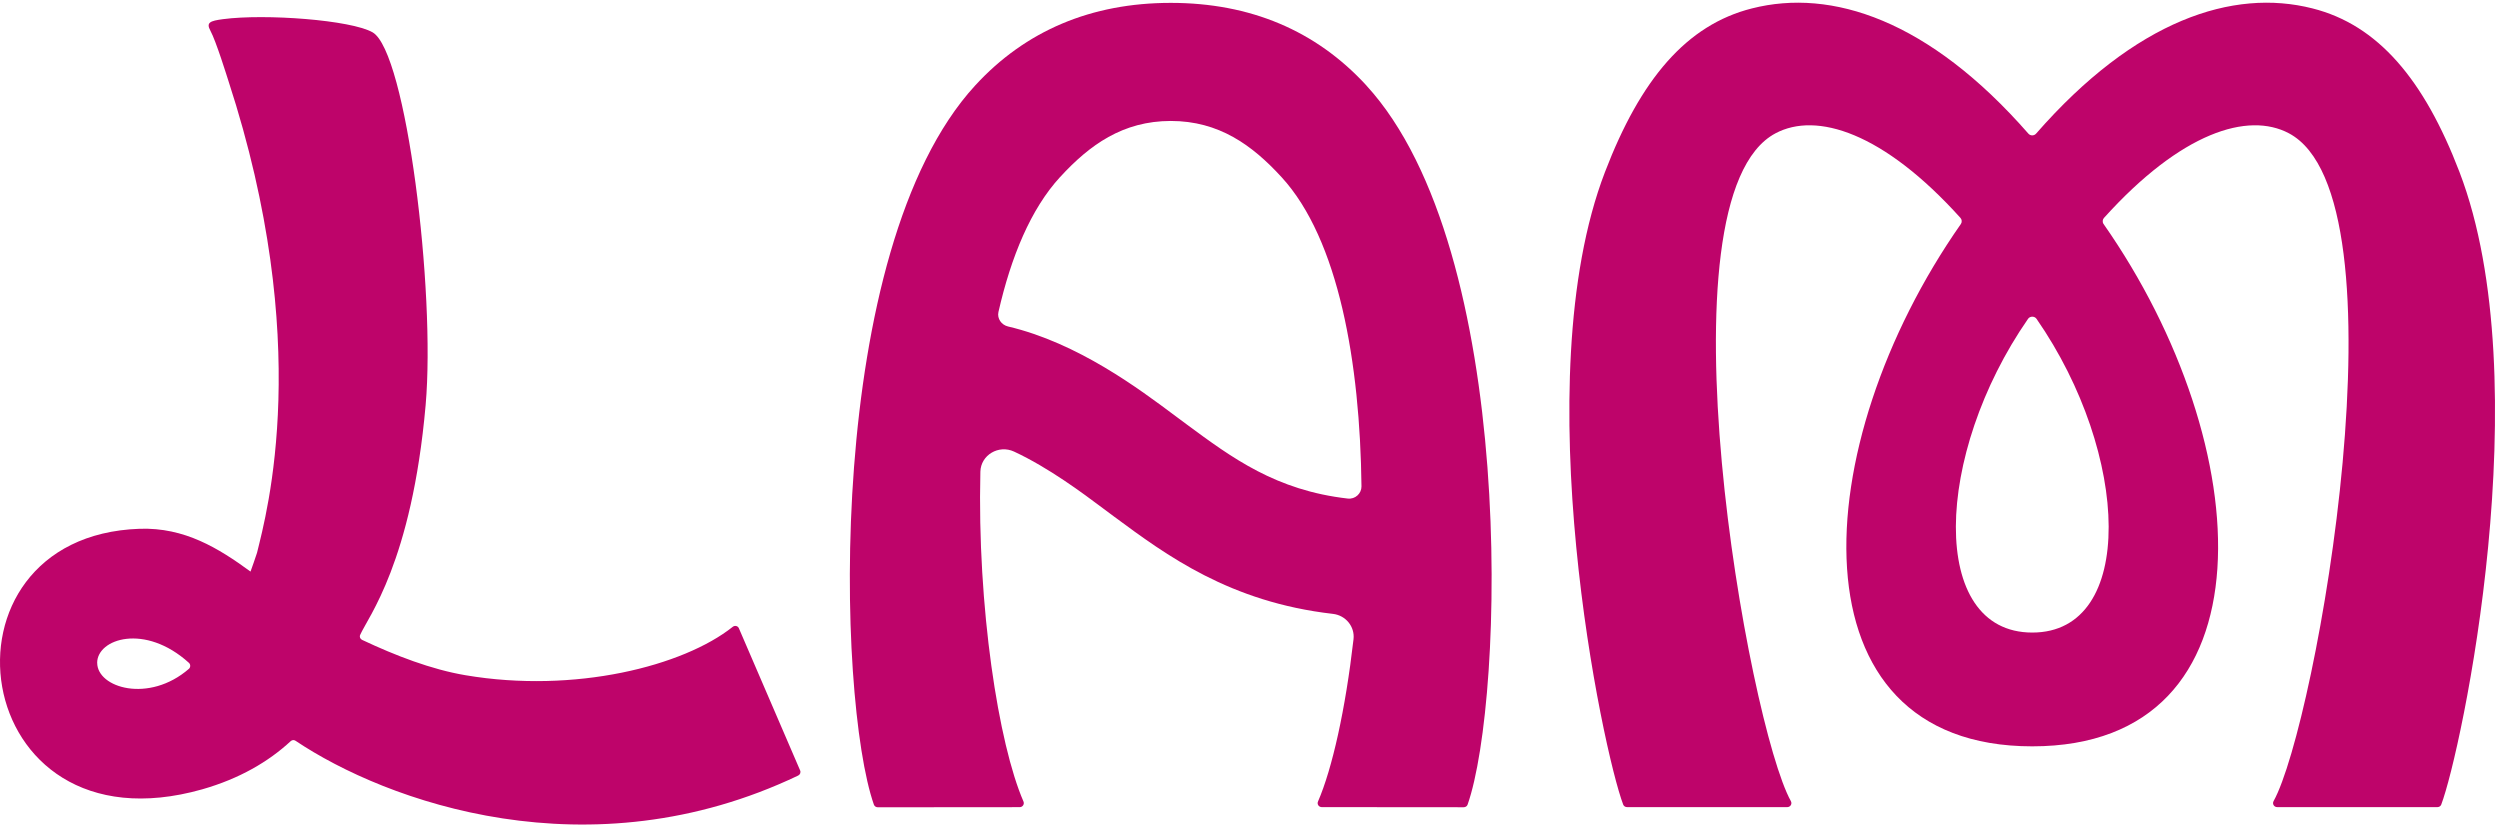 <svg width="125" height="42" viewBox="0 0 125 42" fill="none" xmlns="http://www.w3.org/2000/svg">
    <path
        d="M36.944 31.413C36.894 31.294 36.744 31.259 36.64 31.339C34.172 33.306 28.741 34.687 23.272 33.761C21.576 33.475 19.772 32.78 18.103 31.993C18.008 31.947 17.966 31.84 18.008 31.745C18.391 30.867 20.59 28.113 21.282 20.253C21.783 14.557 20.315 2.586 18.63 1.617C17.553 0.999 13.262 0.679 11.149 0.958C10.507 1.044 10.295 1.123 10.519 1.533C10.805 2.061 11.344 3.809 11.422 4.048C15.69 17.13 13.338 25.652 12.854 27.629C12.854 27.635 12.852 27.639 12.85 27.643C12.742 27.971 12.634 28.284 12.526 28.579C10.927 27.41 9.227 26.361 6.979 26.439C-3.706 26.808 -1.698 42.809 10.109 39.467C11.964 38.938 13.425 38.086 14.535 37.058C14.603 36.996 14.698 36.985 14.774 37.037C19.313 40.082 29.458 43.764 39.91 38.777C40.005 38.731 40.049 38.62 40.007 38.523L36.944 31.413ZM4.858 33.143C4.858 31.937 7.247 31.147 9.447 33.143C9.532 33.221 9.532 33.364 9.447 33.44C7.442 35.18 4.86 34.388 4.86 33.141L4.858 33.143Z"
        fill="#BE046A" />
    <path
        d="M68.323 4.277C65.802 1.529 62.511 0.144 58.54 0.144C54.568 0.144 51.277 1.531 48.756 4.277C41.212 12.5 41.841 34.951 43.695 40.233C43.725 40.315 43.803 40.364 43.892 40.364L50.983 40.358C51.133 40.358 51.231 40.21 51.174 40.076C49.926 37.208 48.856 30.342 49.019 23.584C49.04 22.753 49.93 22.222 50.7 22.578C52.443 23.389 54.139 24.66 55.137 25.407L55.712 25.835C58.328 27.769 61.492 30.105 66.648 30.694C67.289 30.768 67.748 31.335 67.676 31.96C67.274 35.467 66.614 38.429 65.9 40.076C65.84 40.21 65.94 40.356 66.09 40.356L73.183 40.362C73.272 40.362 73.352 40.313 73.38 40.23C75.232 34.951 75.861 12.498 68.319 4.275L68.323 4.277ZM53.005 8.853C54.475 7.249 56.141 6.048 58.54 6.048C60.938 6.048 62.605 7.249 64.074 8.853C66.938 11.968 68.004 18.163 68.074 24.318C68.078 24.679 67.756 24.972 67.388 24.928C63.801 24.518 61.613 22.904 59.318 21.207L58.777 20.805C56.964 19.451 53.898 17.146 50.402 16.324C50.07 16.246 49.848 15.926 49.922 15.6C50.554 12.83 51.542 10.445 53.003 8.853H53.005Z"
        fill="#BE046A" />
    <path
        d="M122.974 8.601C121.199 3.965 118.896 1.246 115.622 0.42C111.648 -0.59 106.778 0.993 101.804 6.682C101.702 6.798 101.52 6.798 101.419 6.682C96.445 0.993 91.574 -0.59 87.6 0.42C84.322 1.244 82.025 3.965 80.249 8.601C76.22 19.094 80.143 37.554 81.16 40.23C81.19 40.309 81.268 40.356 81.353 40.356H89.362C89.52 40.356 89.62 40.195 89.544 40.057C87.416 36.231 82.721 9.875 88.778 6.664C90.821 5.579 94.163 6.614 98.022 10.894C98.098 10.978 98.109 11.106 98.043 11.201C90.282 22.294 89.44 37.317 101.611 37.317C113.782 37.317 112.941 22.294 105.179 11.201C105.113 11.108 105.122 10.978 105.2 10.894C109.06 6.614 112.401 5.579 114.444 6.664C120.501 9.875 115.808 36.229 113.679 40.057C113.603 40.193 113.7 40.356 113.861 40.356H121.87C121.956 40.356 122.032 40.309 122.062 40.23C123.079 37.552 126.994 19.094 122.974 8.601ZM101.613 31.628C96.413 31.628 96.698 22.722 101.402 15.942C101.501 15.798 101.728 15.798 101.827 15.942C106.528 22.722 106.814 31.628 101.615 31.628H101.613Z"
        fill="#BE046A" />
</svg>